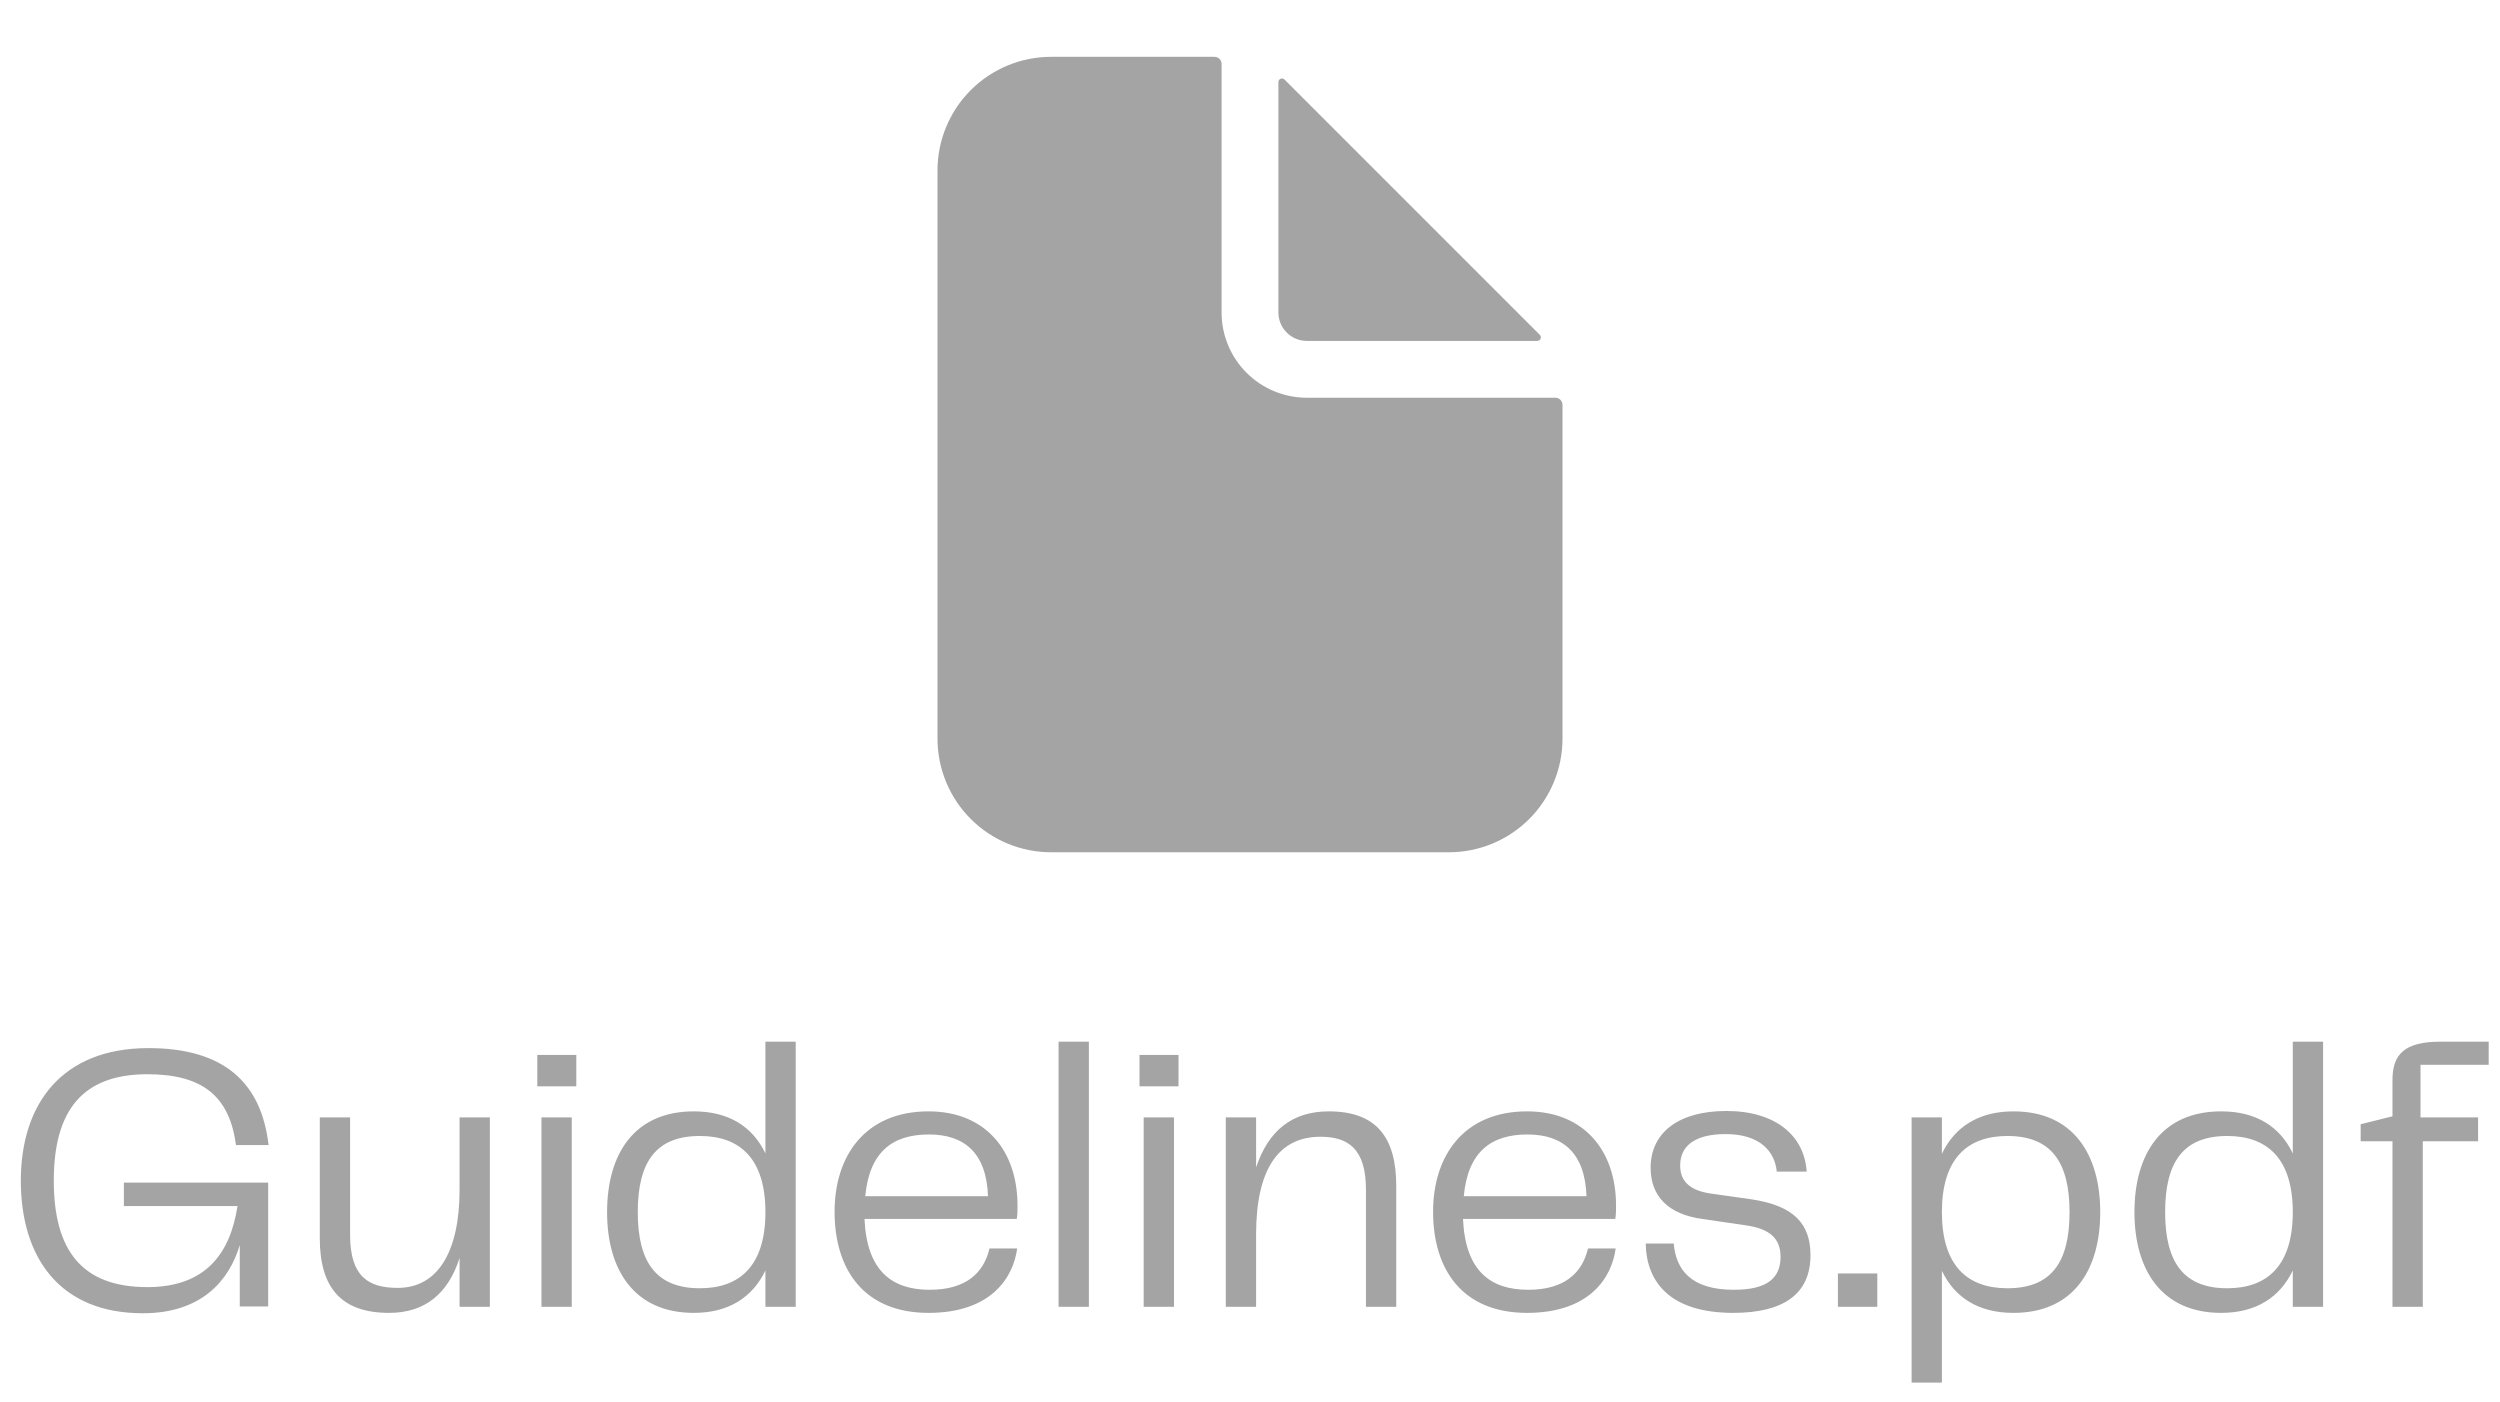 <svg width="132" height="74" viewBox="0 0 132 74" fill="none" xmlns="http://www.w3.org/2000/svg">
<path d="M7.54 69.34C3.14 69.34 1.1 66.38 1.1 62.34C1.1 58.32 3.24 55.34 7.84 55.34C11.8 55.34 13.8 57.14 14.18 60.46H12.46C12.12 57.9 10.72 56.72 7.78 56.72C4.4 56.72 2.84 58.58 2.84 62.34C2.84 66.04 4.34 67.96 7.78 67.96C10.88 67.96 12.16 66.16 12.54 63.68H6.54V62.44H14.16V68.98H12.66V65.74C12.08 67.68 10.58 69.34 7.54 69.34ZM16.885 65.38V59H18.485V65.2C18.485 67.42 19.465 68 21.005 68C23.085 68 24.265 66.14 24.265 62.82V59H25.865V69H24.265V66.42C23.665 68.3 22.445 69.32 20.545 69.32C18.025 69.32 16.885 68 16.885 65.38ZM30.429 57.36H28.369V55.7H30.429V57.36ZM30.189 69H28.589V59H30.189V69ZM40.414 60.9V55H42.014V69H40.414V67.08C39.734 68.5 38.474 69.32 36.634 69.32C33.494 69.32 32.054 67.06 32.054 64C32.054 60.92 33.494 58.68 36.634 58.68C38.474 58.68 39.734 59.48 40.414 60.9ZM36.954 68.02C39.074 68.02 40.414 66.82 40.414 64C40.414 61.18 39.074 59.98 36.954 59.98C34.674 59.98 33.674 61.3 33.674 64C33.674 66.68 34.674 68.02 36.954 68.02ZM49.086 68.1C51.045 68.1 51.946 67.18 52.245 65.92H53.706C53.505 67.44 52.346 69.32 49.026 69.32C45.586 69.32 44.066 67 44.066 63.98C44.066 61 45.706 58.68 49.026 58.68C52.026 58.68 53.725 60.74 53.725 63.66C53.725 63.92 53.725 64.12 53.685 64.36H45.645C45.766 67.1 47.086 68.1 49.086 68.1ZM49.045 59.9C47.145 59.9 45.906 60.8 45.685 63.16H52.166C52.086 60.86 50.906 59.9 49.045 59.9ZM57.493 69H55.893V55H57.493V69ZM62.226 57.36H60.166V55.7H62.226V57.36ZM61.986 69H60.386V59H61.986V69ZM70.162 58.68C72.662 58.68 73.722 60.04 73.722 62.62V69H72.122V62.8C72.122 60.66 71.182 60.02 69.722 60.02C67.502 60.02 66.322 61.74 66.322 65.18V69H64.722V59H66.322V61.64C66.962 59.72 68.202 58.68 70.162 58.68ZM80.687 68.1C82.647 68.1 83.547 67.18 83.847 65.92H85.307C85.107 67.44 83.947 69.32 80.627 69.32C77.187 69.32 75.667 67 75.667 63.98C75.667 61 77.307 58.68 80.627 58.68C83.627 58.68 85.327 60.74 85.327 63.66C85.327 63.92 85.327 64.12 85.287 64.36H77.247C77.367 67.1 78.687 68.1 80.687 68.1ZM80.647 59.9C78.747 59.9 77.507 60.8 77.287 63.16H83.767C83.687 60.86 82.507 59.9 80.647 59.9ZM86.893 65.66H88.373C88.493 67.02 89.253 68.1 91.553 68.1C93.313 68.1 94.013 67.48 94.013 66.36C94.013 65.4 93.453 64.88 92.193 64.7L89.873 64.36C88.133 64.12 87.153 63.2 87.153 61.66C87.153 59.8 88.633 58.66 91.153 58.66C93.773 58.66 95.273 59.98 95.393 61.86H93.813C93.713 60.82 92.953 59.88 91.113 59.88C89.413 59.88 88.713 60.56 88.713 61.54C88.713 62.24 89.073 62.84 90.333 63.02L92.453 63.32C94.753 63.66 95.593 64.64 95.593 66.28C95.593 68.32 94.173 69.32 91.513 69.32C88.253 69.32 86.933 67.76 86.893 65.66ZM99.121 69H97.041V67.24H99.121V69ZM106.312 58.68C109.452 58.68 110.892 60.94 110.892 64C110.892 67.08 109.452 69.32 106.312 69.32C104.472 69.32 103.212 68.52 102.532 67.1V73H100.932V59H102.532V60.92C103.212 59.5 104.472 58.68 106.312 58.68ZM105.992 68.02C108.272 68.02 109.272 66.7 109.272 64C109.272 61.32 108.272 59.98 105.992 59.98C103.872 59.98 102.532 61.18 102.532 64C102.532 66.82 103.872 68.02 105.992 68.02ZM121.059 60.9V55H122.659V69H121.059V67.08C120.379 68.5 119.119 69.32 117.279 69.32C114.139 69.32 112.699 67.06 112.699 64C112.699 60.92 114.139 58.68 117.279 58.68C119.119 58.68 120.379 59.48 121.059 60.9ZM117.599 68.02C119.719 68.02 121.059 66.82 121.059 64C121.059 61.18 119.719 59.98 117.599 59.98C115.319 59.98 114.319 61.3 114.319 64C114.319 66.68 115.319 68.02 117.599 68.02ZM127.923 69H126.323V60.26H124.643V59.36L126.323 58.94V57.02C126.323 55.68 126.943 55 128.863 55H131.403V56.22H127.803V59H130.843V60.26H127.923V69Z" fill="#A4A4A5"/>
<path d="M82.125 21H69C67.806 21 66.662 20.526 65.818 19.682C64.974 18.838 64.5 17.694 64.5 16.5V3.375C64.5 3.276 64.46 3.18 64.39 3.11C64.32 3.04 64.225 3 64.125 3H55.5C53.909 3 52.383 3.632 51.257 4.757C50.132 5.883 49.5 7.409 49.5 9V39C49.5 40.591 50.132 42.117 51.257 43.243C52.383 44.368 53.909 45 55.5 45H76.5C78.091 45 79.617 44.368 80.743 43.243C81.868 42.117 82.5 40.591 82.5 39V21.375C82.5 21.276 82.46 21.18 82.39 21.11C82.32 21.04 82.225 21 82.125 21Z" fill="#A4A4A5"/>
<path d="M81.302 17.68L67.82 4.198C67.793 4.172 67.76 4.154 67.724 4.147C67.688 4.14 67.65 4.144 67.616 4.158C67.582 4.172 67.552 4.196 67.532 4.227C67.511 4.257 67.5 4.293 67.5 4.33V16.5C67.5 16.898 67.658 17.279 67.939 17.561C68.221 17.842 68.602 18 69 18H81.17C81.207 18 81.243 17.989 81.273 17.968C81.304 17.948 81.328 17.918 81.342 17.884C81.356 17.85 81.36 17.812 81.353 17.776C81.346 17.74 81.328 17.706 81.302 17.68Z" fill="#A4A4A5"/>
</svg>
